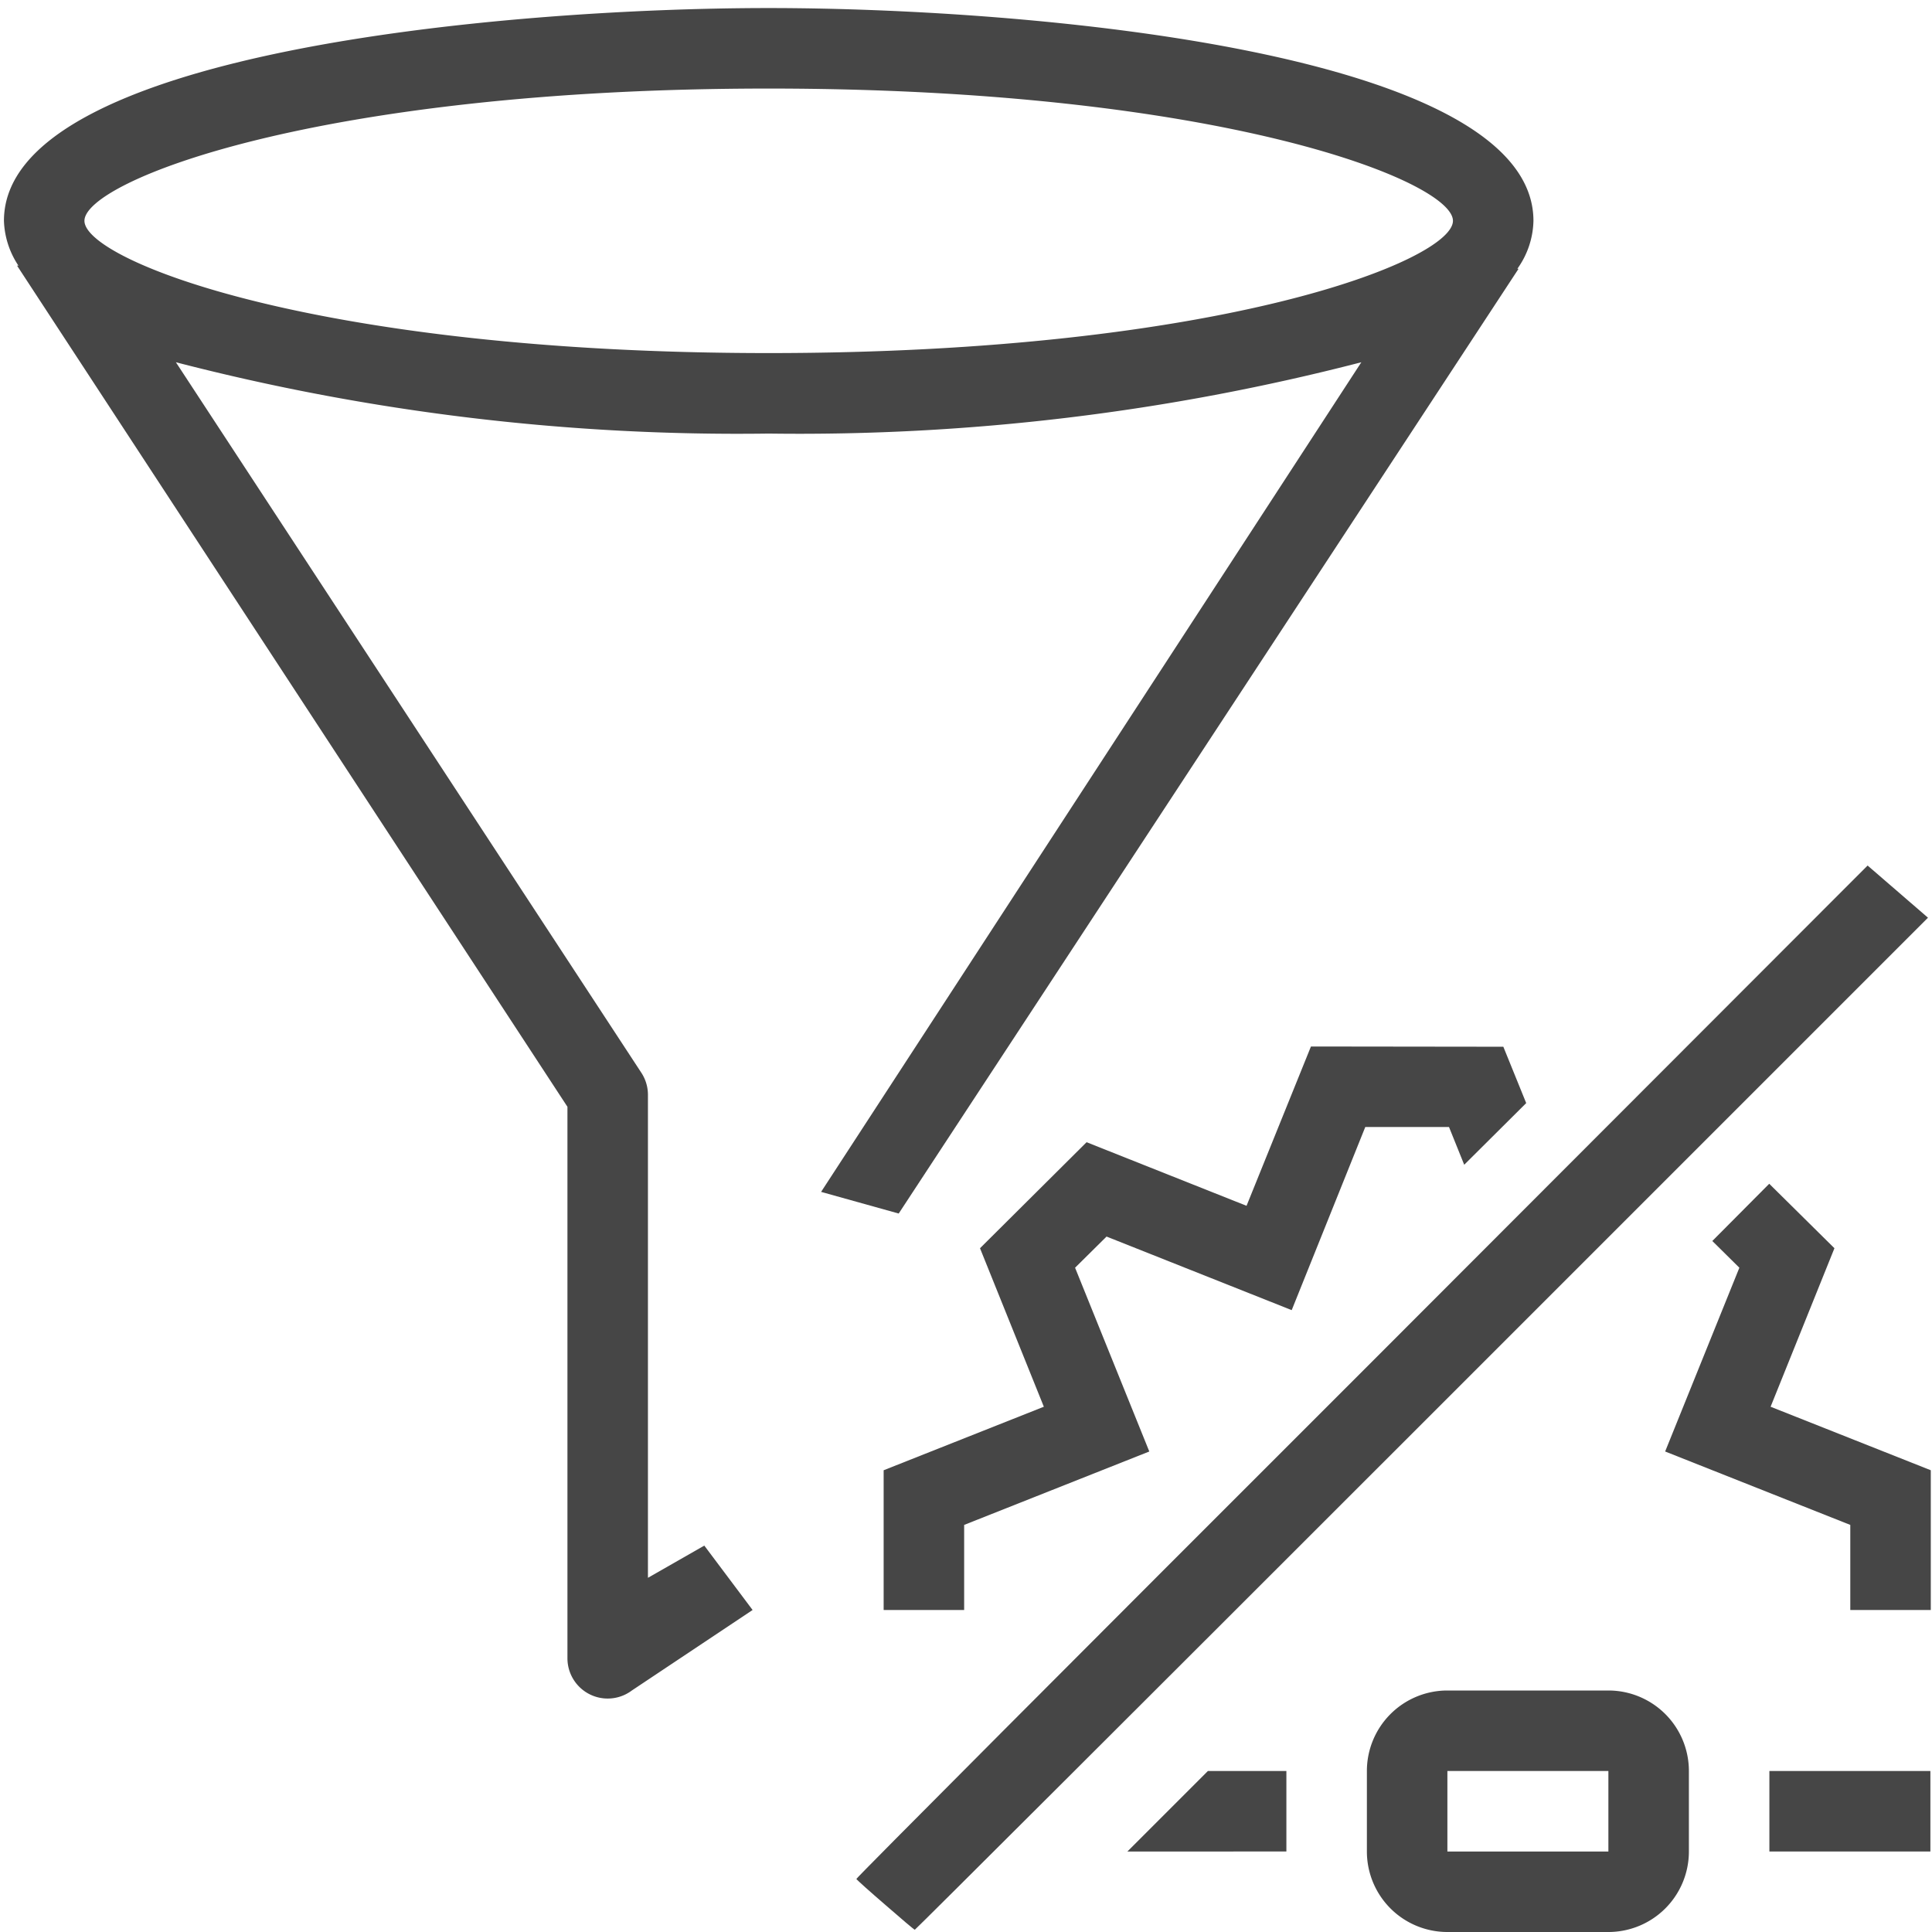 <svg id="Layer_1" data-name="Layer 1" xmlns="http://www.w3.org/2000/svg" viewBox="0 0 24 24">
  <g id="g827">
    <path id="path818" d="M11,23.665c-.195-.168-.358-.314-.362-.324s2.823-2.846,6.28-6.3L23.2,10.752l.375.324.375.324-6.286,6.286c-3.457,3.457-6.292,6.286-6.3,6.286S11.194,23.834,11,23.665Z" class="aw-theme-iconOutline" fill="#464646"/>
    <path id="path2-4" d="M19.049,2.743C19.049.652,12.835.1,9.549.1S.049.652.049,2.743a1.064,1.064,0,0,0,.18.557H.212L7.049,13.749V20.6a.5.5,0,0,0,.8.4l1.5-1-.6-.8-.7.4v-6a.5.5,0,0,0-.082-.274L2.185,4.5a27.841,27.841,0,0,0,7.364.886A27.858,27.858,0,0,0,16.911,4.5L10.2,14.806l.964.269L18.864,3.339h-.015A1.058,1.058,0,0,0,19.049,2.743Zm-18,0c0-.491,2.892-1.643,8.5-1.643s8.5,1.152,8.5,1.643-2.892,1.643-8.5,1.643S1.049,3.234,1.049,2.743Z" class="aw-theme-iconOutline" fill="#464646"/>
    <path id="rect2" d="M15.005,22l-1,1H15.98V22Z" class="aw-theme-iconOutline" fill="#464646"/>
    <path id="rect4" d="M21.98,22h2v1h-2Z" class="aw-theme-iconOutline" fill="#464646"/>
    <path id="path6" d="M19.98,24h-2a1,1,0,0,1-1-1V22a1,1,0,0,1,1-1h2a1,1,0,0,1,1,1v1A1,1,0,0,1,19.98,24Zm-2-2v1h2V22Z" class="aw-theme-iconOutline" fill="#464646"/>
    <path id="polygon8" d="M16.285,13l-.8,1.979-1.987-.79-1.324,1.317.793,1.969-1.99.789V20h1V18.943l2.3-.912-.922-2.283.391-.387,2.3.914L16.96,14H18l.189.469.77-.766-.284-.7Zm5.693,1.705-.707.711.336.332-.922,2.283,2.3.912V20h1V18.264l-1.99-.789.793-1.969Z" class="aw-theme-iconOutline" fill="#464646"/>
  </g>
</svg>
